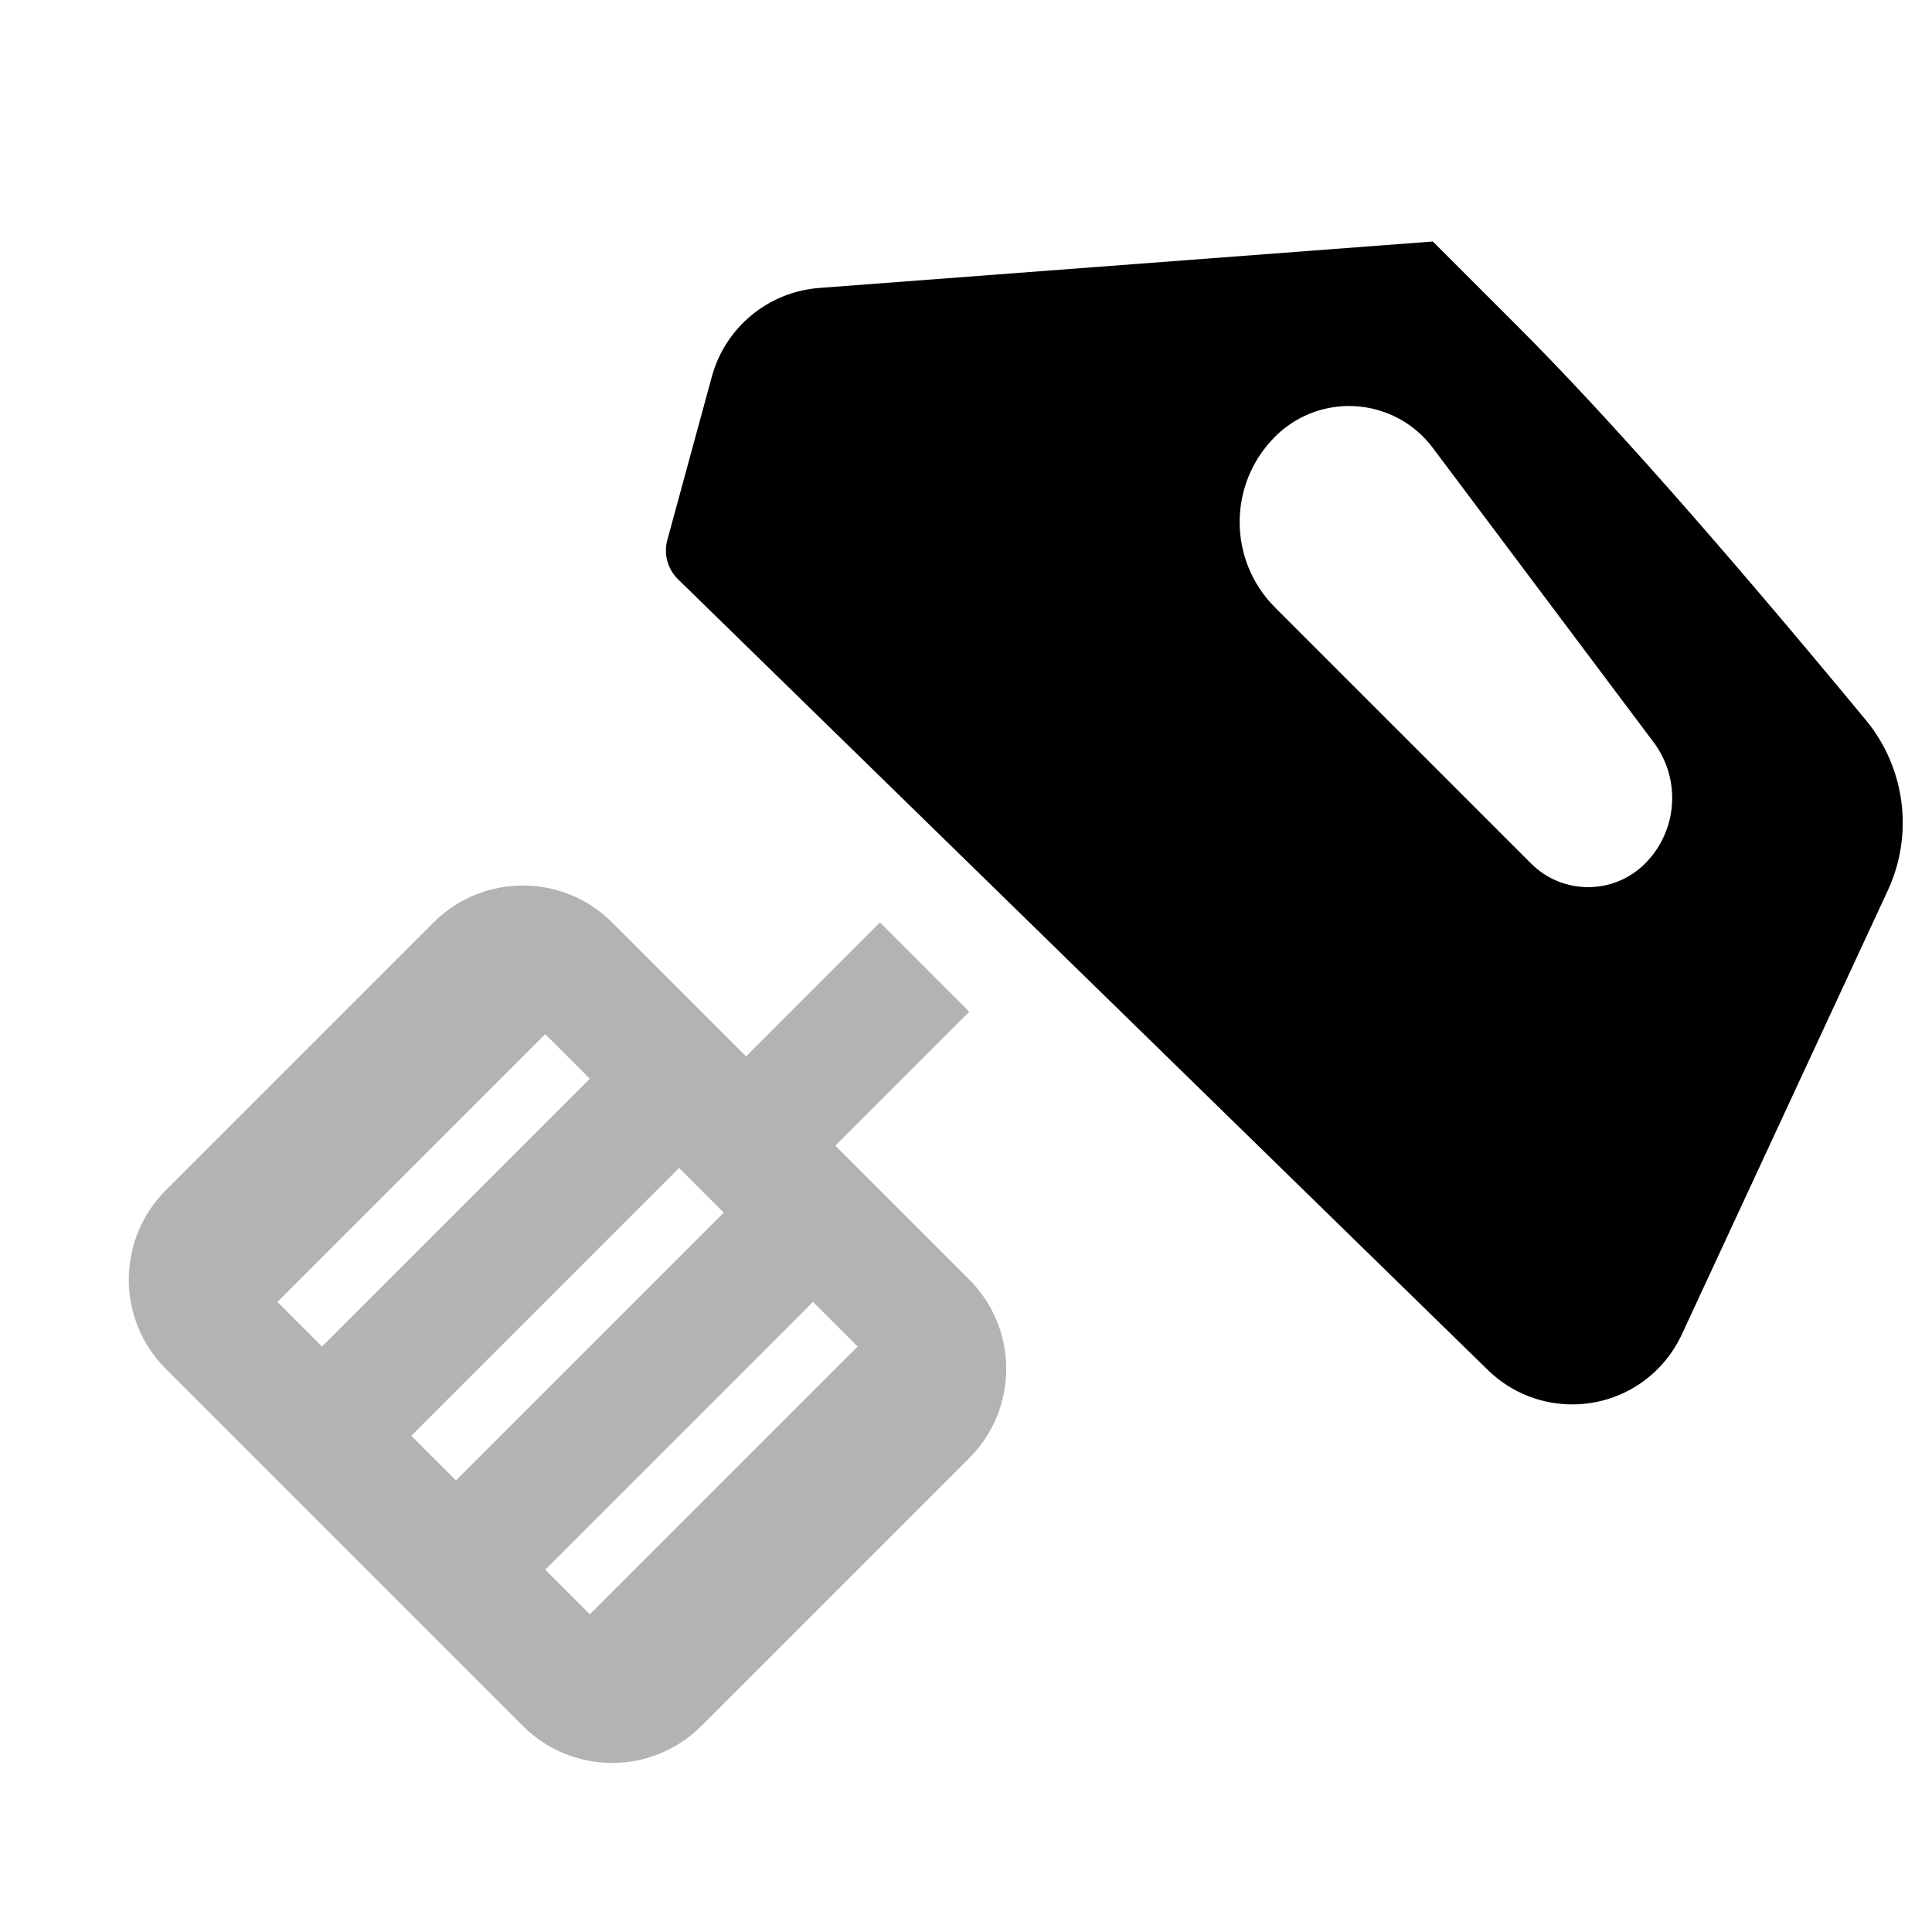 <svg xmlns="http://www.w3.org/2000/svg" xmlns:xlink="http://www.w3.org/1999/xlink" width="24" height="24" version="1.1" viewBox="0 0 24 24"><title>Stockholm-icons / Electric / Mixer</title><desc>Created with Sketch.</desc><g id="Stockholm-icons-/-Electric-/-Mixer" fill="none" fill-rule="evenodd" stroke="none" stroke-width="1"><rect id="bound" width="24" height="24" x="0" y="0"/><path id="Combined-Shape" fill="#000" d="M8.423,7.196 C8.293,7.069 8.242,6.882 8.29,6.707 L8.843,4.678 C9.01,4.066 9.544,3.625 10.177,3.577 L17.799,3 L18.86,4.061 C19.932,5.132 21.371,6.76 23.178,8.945 C23.669,9.539 23.775,10.362 23.451,11.062 L20.892,16.577 C20.82,16.731 20.723,16.872 20.605,16.994 C20.026,17.587 19.076,17.598 18.483,17.019 L8.423,7.196 Z M20.542,9.221 L17.799,5.564 C17.368,4.989 16.553,4.873 15.978,5.304 C15.929,5.341 15.882,5.381 15.839,5.425 C15.253,6.01 15.253,6.96 15.839,7.546 L19.021,10.728 C19.411,11.118 20.045,11.118 20.435,10.728 C20.841,10.322 20.886,9.68 20.542,9.221 Z"/><path id="Combined-Shape" fill="#000" d="M10.377,14.232 L12.04,15.895 C12.653,16.508 12.653,17.501 12.04,18.113 L8.713,21.44 C8.101,22.053 7.108,22.053 6.495,21.44 L2.059,17.004 C1.447,16.392 1.447,15.399 2.059,14.786 L5.386,11.459 C5.999,10.847 6.992,10.847 7.604,11.459 L9.268,13.123 L10.931,11.459 L12.04,12.568 L10.377,14.232 Z M7.327,20.054 L10.654,16.727 L10.099,16.173 L6.773,19.499 L7.327,20.054 Z M5.664,18.39 L8.99,15.064 L8.436,14.509 L5.109,17.836 L5.664,18.39 Z M4,16.727 L7.327,13.4 L6.773,12.846 L3.446,16.173 L4,16.727 Z" opacity=".3"/></g></svg>